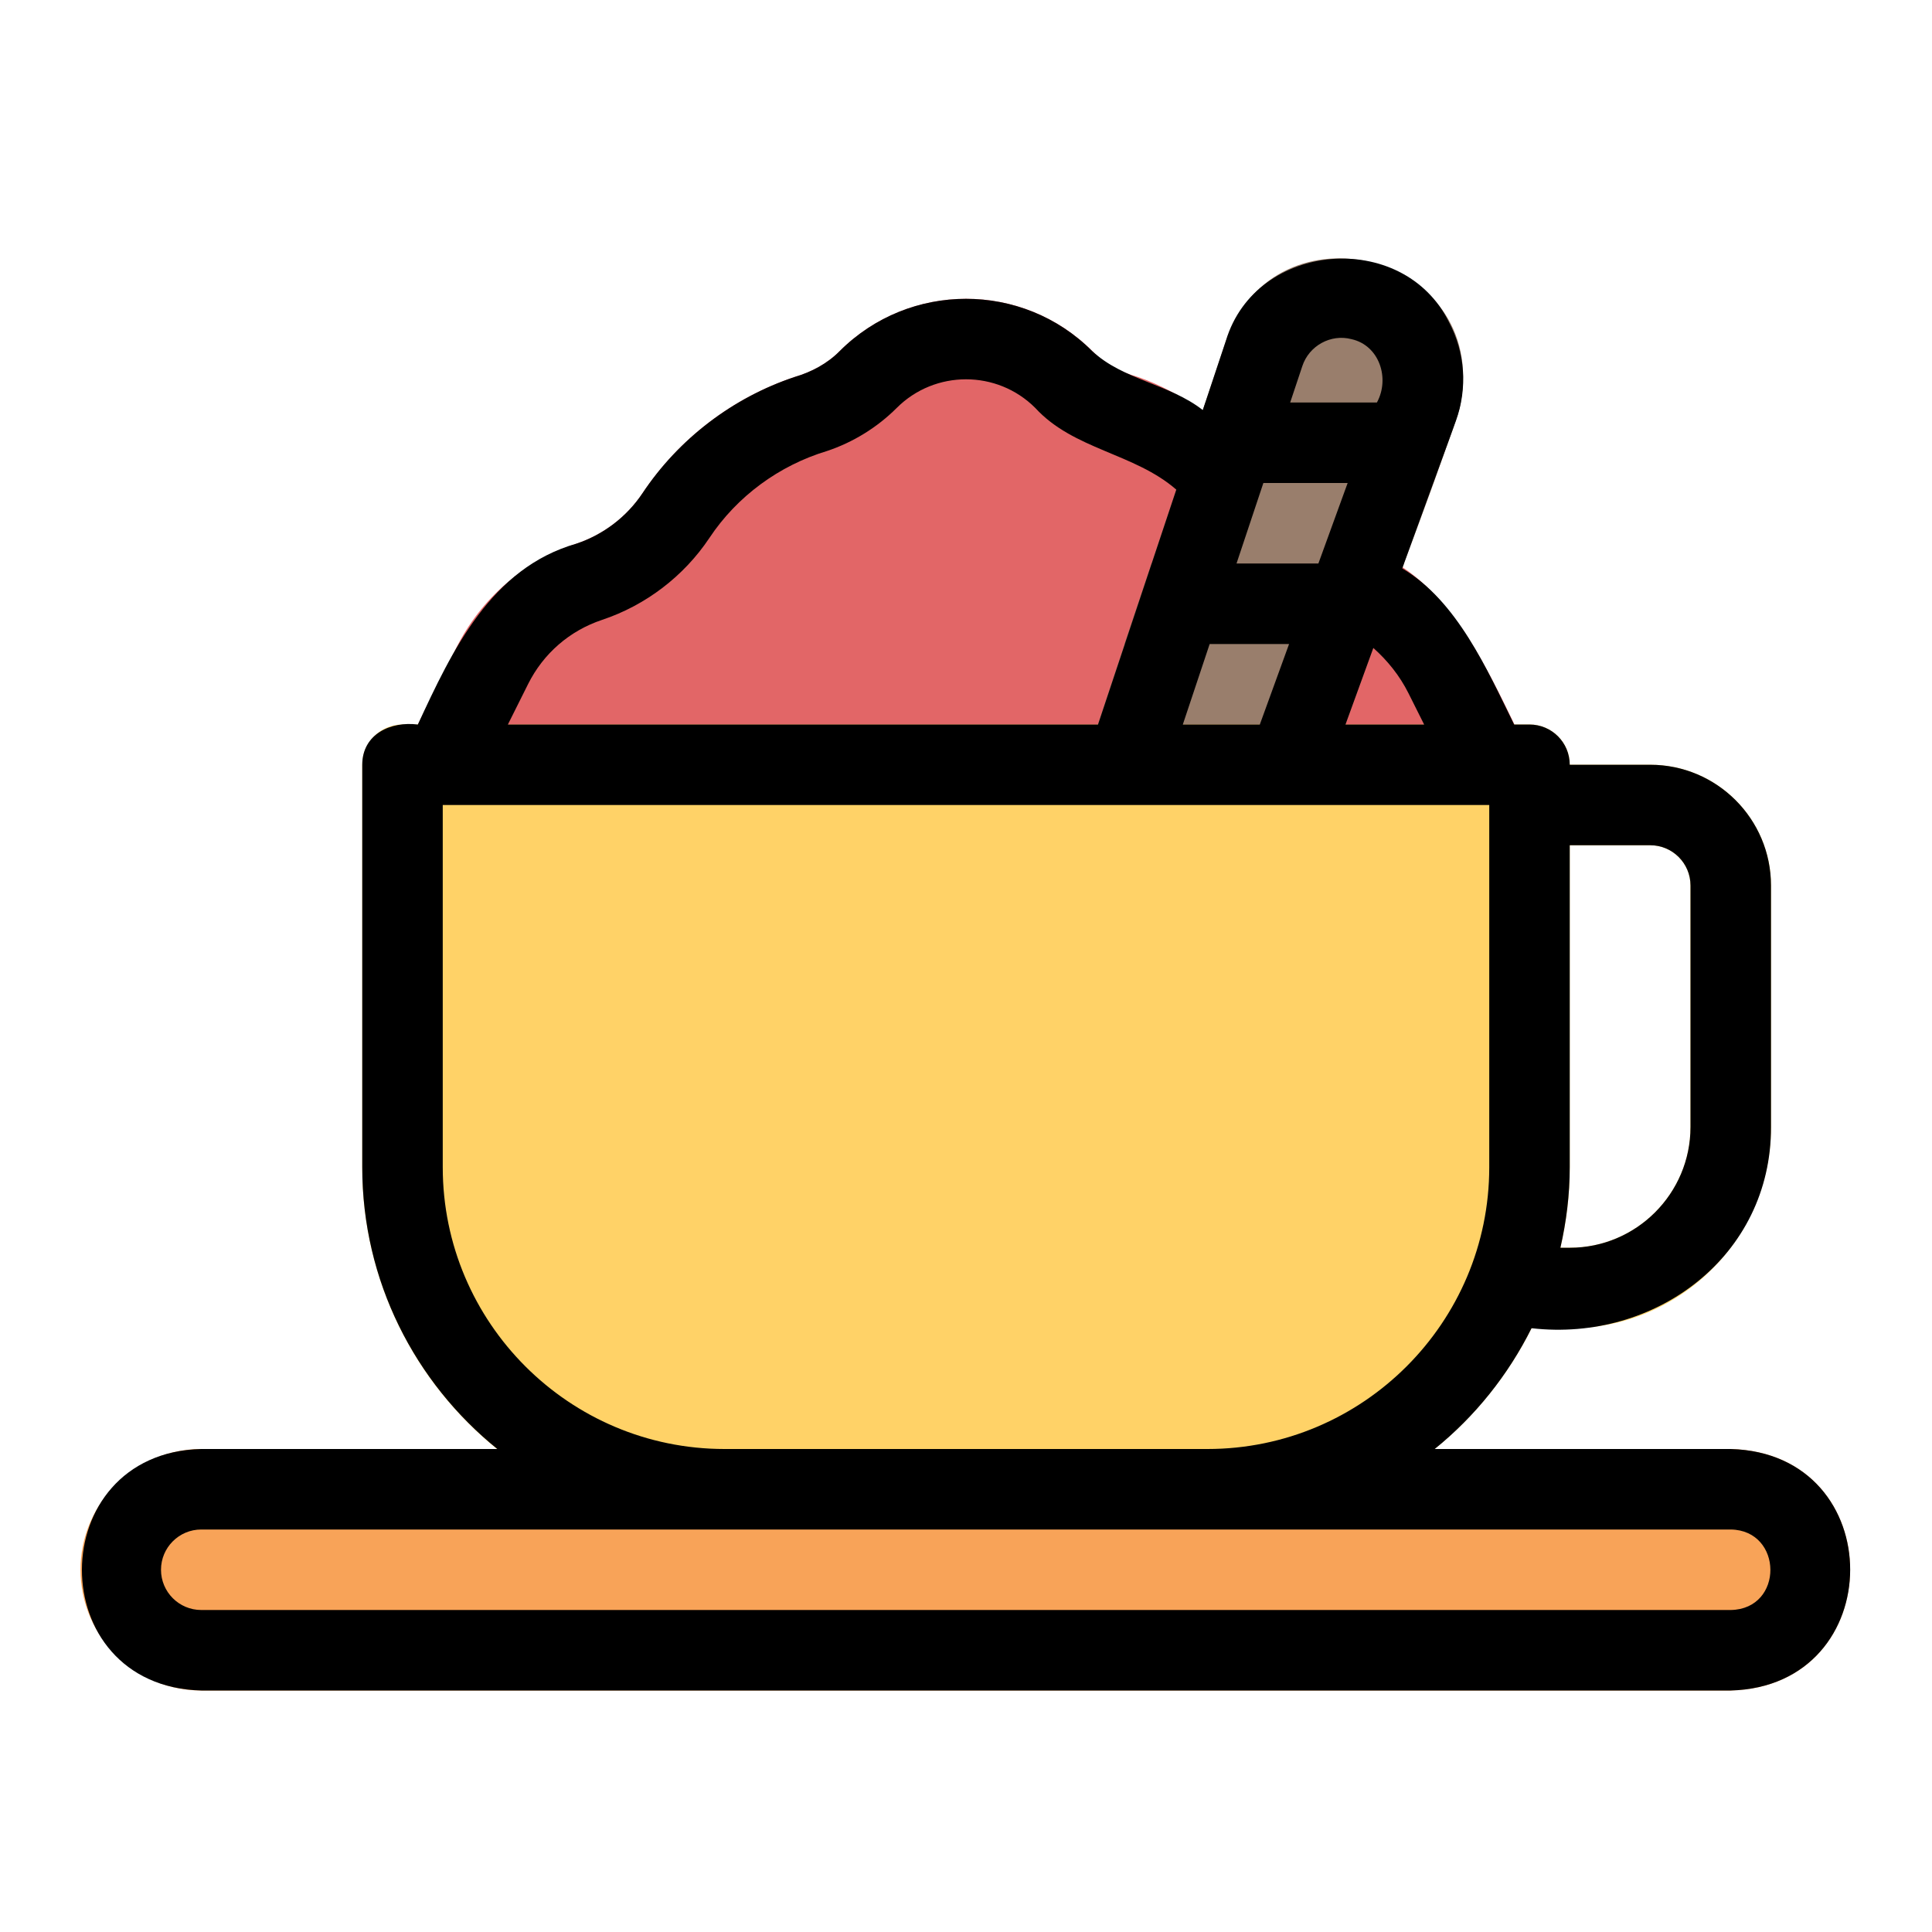 <svg height="512" viewBox="0 0 48 48" width="512" xmlns="http://www.w3.org/2000/svg"><g id="Line"><path d="m37.895 18.553c-.865-1.757-1.797-4.026-3.737-4.832-1.714-1.308-3.965-3.802-6.073-4.414-.356-.118-.684-.321-.95-.587-1.727-1.729-4.539-1.727-6.269 0-.306.312-.703.523-1.12.645-1.54.513-2.883 1.539-3.782 2.889-.39.585-.972 1.029-1.639 1.252-1.312.438-2.374 1.359-2.992 2.595l-1.227 2.453c-.34.632.172 1.468.894 1.446h26c.717.021 1.238-.813.895-1.447z" fill="#e26667"/><path d="m36.29 10c-.369 1.328-1.678 4.651-2.14 6 0 0-1.21 3.34-1.21 3.34-.14.4-.52.66-.94.66h-4c-.656.019-1.175-.695-.95-1.32 0 0 .89-2.68.89-2.68.788-2.357 1.741-5.183 2.52-7.54 1.242-3.522 6.511-2.146 5.83 1.54z" fill="#997e6c"/><g><path d="m34.88 14-.73 2h-6.21l.67-2z" fill="#7f6654"/></g><g><path d="m36.29 10c-.029.322-.581 1.672-.68 2h-6.33l.67-2z" fill="#7f6654"/></g><g><path d="m41 19h-2c0-.553-.447-1-1-1h-28c-.552 0-1 .447-1 1v10c0 4.963 4.038 9 9 9h12c3.525 0 6.575-2.042 8.051-5.001l.949.001c2.757 0 5-2.243 5-5v-6c0-1.654-1.346-3-3-3zm1 9c0 1.654-1.346 3-2.999 3h-.233c.147-.644.232-1.312.232-2v-8h2c.552 0 1 .448 1 1z" fill="#ffd267"/></g><path d="m43 36h-38c-1.654 0-3 1.346-3 3s1.346 3 3 3h38c3.944-.099 3.965-5.895 0-6z" fill="#f8a358"/><path d="m43 36h-7.355c1.004-.811 1.825-1.836 2.406-3.001 3.079.353 5.958-1.792 5.949-4.999v-6c0-1.654-1.346-3-3-3h-2c0-.553-.447-1-1-1h-.382c-.673-1.369-1.414-3.068-2.78-3.879 0 0 1.334-3.668 1.334-3.668.292-.804.229-1.699-.174-2.454-1.143-2.311-4.799-2.011-5.54.464 0 0-.575 1.725-.575 1.725-.835-.654-1.978-.745-2.75-1.468-1.727-1.729-4.539-1.727-6.269 0-.306.312-.703.523-1.12.645-1.54.513-2.883 1.539-3.782 2.889-.39.585-.972 1.029-1.639 1.252-2.123.603-3.09 2.655-3.942 4.495-.669-.087-1.38.235-1.381.999v10c0 2.826 1.312 5.349 3.356 7h-7.356c-3.938.091-3.968 5.898 0 6h38c3.95-.107 3.962-5.892 0-6zm-2-15c.552 0 1 .448 1 1v6c0 1.654-1.346 3-2.999 3h-.233c.147-.644.232-1.312.232-2v-8zm-6.007-3.777.389.777h-1.954l.692-1.902c.356.317.658.694.873 1.125zm-5.606.777.667-2h1.973l-.727 2zm3.368-4h-2.034l.667-2h2.094zm.822-5.574c.697.156.958.979.632 1.574h-2.155l.302-.905c.167-.505.706-.804 1.221-.669zm-20.456 8.568c.379-.758 1.031-1.324 1.836-1.593 1.086-.362 2.035-1.086 2.67-2.039.686-1.033 1.733-1.799 2.92-2.157.649-.216 1.249-.587 1.733-1.071.948-.947 2.493-.947 3.44 0 .951 1.04 2.462 1.122 3.505 2.031 0 0-1.945 5.836-1.945 5.836h-14.662zm-2.121 12.006v-9h26v9c0 3.859-3.141 7-7 7h-12c-3.86 0-7-3.141-7-7zm32 11h-38c-.551 0-1-.448-1-1s.449-1 1-1h38c1.301.019 1.325 1.976 0 2z"/></g></svg>